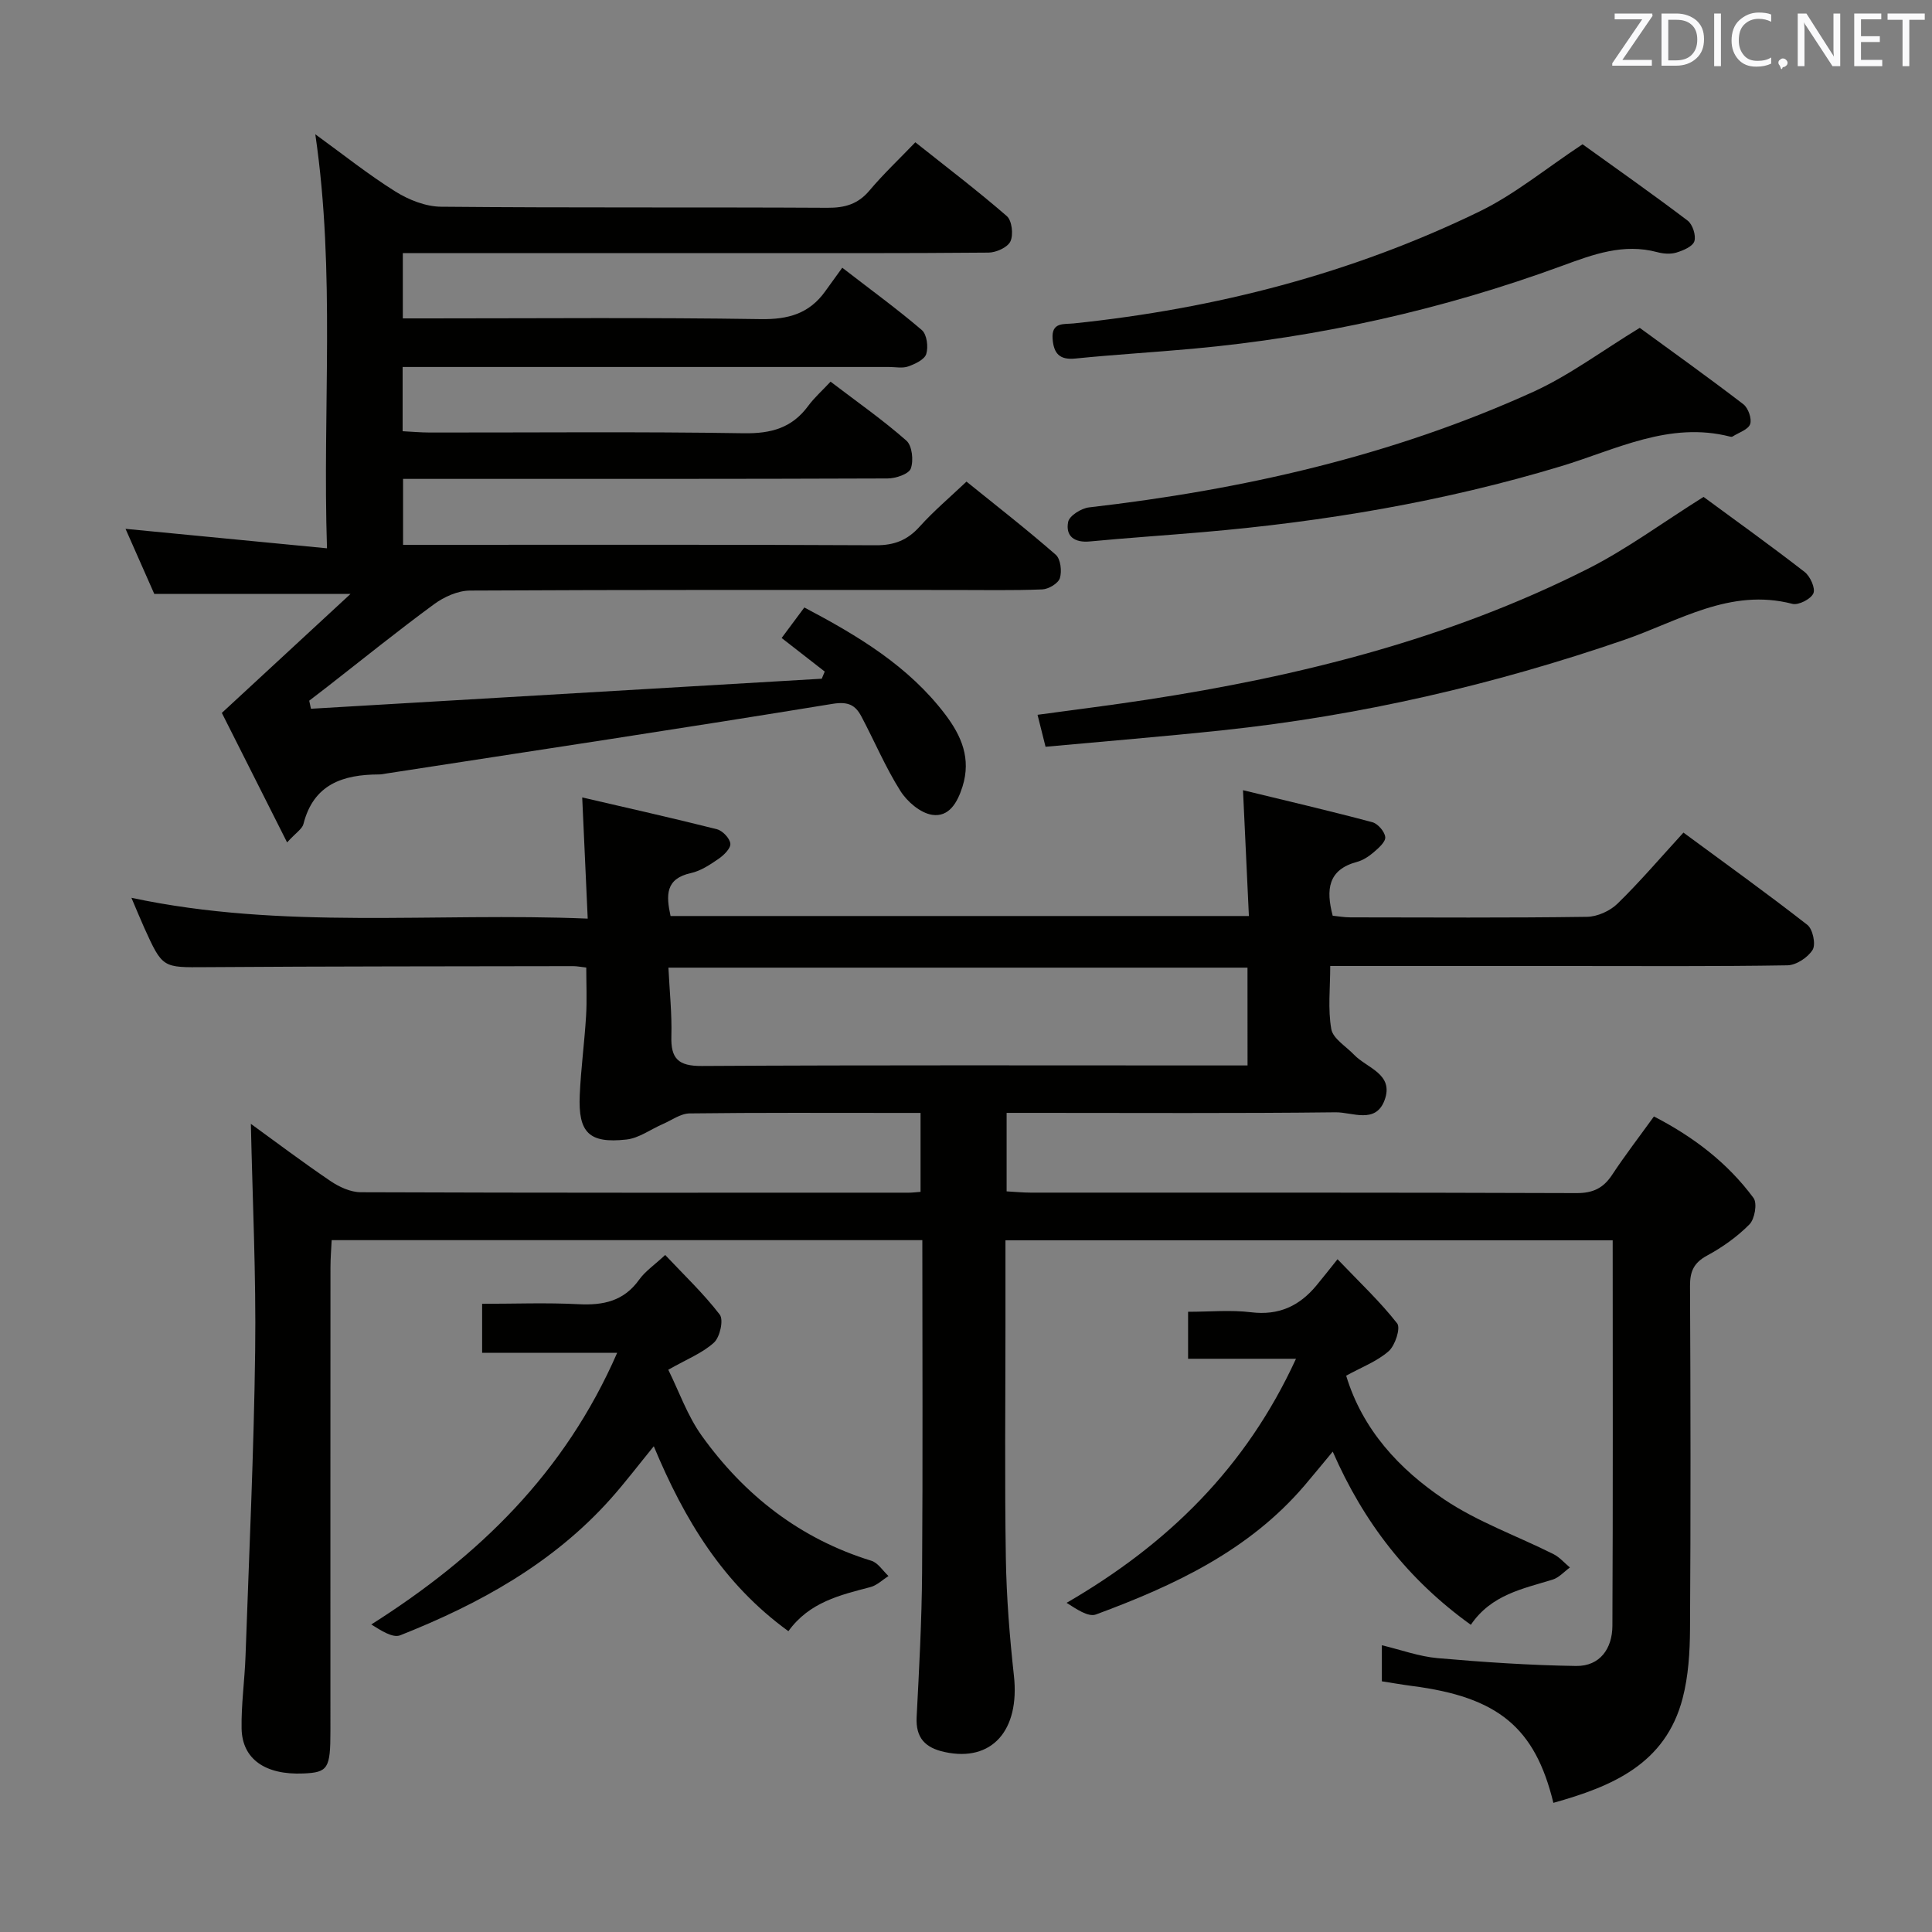 <svg enable-background="new 0 0 400 400" viewBox="0 0 400 400" xmlns="http://www.w3.org/2000/svg"><rect x="0" y="0" width="400" height="400" fill="#808080" stroke="none"/><path d="m286.1 348.1c0-2.6 0-4.72 0-7.47 3.99.96 7.72 2.33 11.54 2.67 9.53.83 19.1 1.48 28.67 1.62 4.97.07 7.5-3.64 7.52-8.3.13-26.49.06-52.97.06-79.83-41.89 0-83.6 0-125.72 0v17.28c0 16.17-.18 32.33.08 48.5.13 8.13.78 16.27 1.67 24.36 1.25 11.35-4.57 17.94-14.33 15.81-4.02-.87-6.03-2.9-5.81-7.25.52-9.97 1.06-19.95 1.13-29.93.16-22.82.05-45.64.05-68.8-40.71 0-81.15 0-122.29 0-.09 1.84-.25 3.74-.25 5.65-.02 32-.01 64-.01 96 0 7.76-.51 8.55-5.59 8.77-7.86.34-12.68-2.95-12.8-9.3-.09-4.97.63-9.95.81-14.93.74-21.11 1.73-42.21 2-63.33.2-15.59-.55-31.2-.89-46.94 5.11 3.71 10.71 7.93 16.51 11.86 1.8 1.22 4.16 2.3 6.27 2.3 37.83.14 75.66.1 113.49.09.66 0 1.32-.09 2.38-.17 0-5.24 0-10.47 0-16.34-1.57 0-3.18 0-4.8 0-14.33 0-28.67-.08-43 .1-1.87.02-3.73 1.41-5.57 2.21-2.52 1.09-4.94 2.92-7.54 3.2-7.72.85-9.99-1.43-9.65-9.19.24-5.47.98-10.92 1.31-16.38.2-3.28.04-6.58.04-10.04-1.12-.12-1.91-.29-2.71-.29-25.33.05-50.66.03-75.99.21-9.01.06-9.01.27-12.85-8.23-.81-1.8-1.55-3.63-2.62-6.13 31.37 6.69 62.52 2.98 94.47 4.31-.38-8.37-.74-16.21-1.14-25.09 9.34 2.17 18.64 4.25 27.88 6.58 1.17.3 2.67 1.86 2.79 2.98.11.96-1.33 2.39-2.42 3.14-1.77 1.22-3.7 2.51-5.74 2.96-5.31 1.17-5.15 4.59-4.22 8.89h119.74c-.39-8.33-.78-16.69-1.22-26.05 9 2.19 17.93 4.27 26.78 6.63 1.15.31 2.57 1.96 2.67 3.09.09.99-1.39 2.27-2.41 3.15-.99.85-2.2 1.64-3.45 1.98-6.01 1.61-6.44 5.74-5.02 11.14 1.12.11 2.38.34 3.64.34 16.33.02 32.67.12 49-.11 2.15-.03 4.78-1.21 6.33-2.73 4.63-4.51 8.84-9.46 13.65-14.71 8.7 6.41 17.31 12.59 25.66 19.11 1.12.88 1.78 4.01 1.09 5.15-.97 1.59-3.4 3.19-5.23 3.22-15.16.25-30.33.14-45.5.14-16.15 0-32.31 0-49.15 0 0 4.55-.51 8.92.22 13.06.35 1.98 3.04 3.56 4.7 5.3 2.67 2.8 8.34 3.98 6.33 9.42-1.85 5-6.7 2.47-10.12 2.51-20.66.24-41.33.12-62 .12-1.95 0-3.91 0-6.13 0v16.25c1.78.1 3.39.26 5 .26 37.66.01 75.33-.04 112.99.1 3.4.01 5.55-1.02 7.37-3.78 2.65-4.02 5.6-7.85 8.66-12.09 8.19 4.22 15.24 9.6 20.62 16.88.81 1.1.25 4.36-.85 5.47-2.53 2.56-5.6 4.74-8.78 6.46-2.76 1.5-3.54 3.3-3.52 6.32.12 23.66.15 47.33 0 71-.03 4.78-.33 9.71-1.52 14.3-3.55 13.68-14.65 18.29-26.77 21.68-3.8-15.63-11.48-21.9-29.2-24.19-1.94-.25-3.9-.6-6.31-.97zm-27.82-147.76c-40.07 0-79.75 0-119.89 0 .24 4.96.74 9.58.61 14.17-.14 4.66 1.41 6.22 6.3 6.19 35.78-.21 71.56-.11 107.35-.11h5.64c-.01-7.04-.01-13.46-.01-20.25z" fill="#010100"/><path d="m59.44 174.41c-4.91-9.74-9.35-18.56-13.51-26.81 8.99-8.31 17.43-16.12 26.65-24.64-14.41 0-27.12 0-40.64 0-1.7-3.85-3.82-8.64-5.95-13.47 13.7 1.32 27.16 2.62 41.71 4.03-.95-28.97 1.79-57-2.42-85.72 5.71 4.14 10.94 8.32 16.58 11.85 2.76 1.73 6.29 3.13 9.48 3.15 26.66.25 53.33.07 79.99.22 3.61.02 6.32-.76 8.69-3.58 2.88-3.42 6.16-6.51 9.49-9.98 6.58 5.23 12.93 10.06 18.94 15.28 1.06.92 1.4 3.84.75 5.23-.58 1.25-2.96 2.32-4.55 2.33-17.66.16-35.33.1-53 .1-20.83 0-41.66 0-62.5 0-1.8 0-3.61 0-5.75 0v13.52h5.14c23 0 46-.21 68.99.15 5.68.09 10.02-1.15 13.31-5.74 1.07-1.49 2.15-2.98 3.54-4.9 6.16 4.76 11.5 8.64 16.49 12.92 1.03.89 1.36 3.47.9 4.94-.36 1.16-2.31 2.07-3.74 2.58-1.18.42-2.64.11-3.97.11-31.66 0-63.33 0-94.99 0-1.8 0-3.6 0-5.71 0v13.3c1.83.09 3.74.27 5.65.27 21.67.02 43.33-.2 64.99.15 5.65.09 9.97-1.09 13.33-5.66 1.26-1.71 2.88-3.14 4.63-5.02 5.56 4.24 10.87 7.95 15.7 12.21 1.19 1.04 1.52 4.13.91 5.78-.43 1.15-3.13 2.05-4.82 2.05-31.33.12-62.66.09-93.99.09-1.98 0-3.95 0-6.31 0v13.65h5.39c30.83 0 61.66-.07 92.49.09 3.84.02 6.56-1.06 9.09-3.88 2.88-3.2 6.2-6 9.68-9.3 6.25 5.05 12.51 9.92 18.48 15.14 1.01.88 1.3 3.4.86 4.84-.34 1.09-2.34 2.29-3.65 2.34-6.16.25-12.33.11-18.49.12-33.33 0-66.66-.06-99.99.12-2.51.01-5.37 1.3-7.45 2.83-7.51 5.51-14.76 11.37-22.11 17.1-1.24.96-2.49 1.91-3.73 2.87.12.56.24 1.12.36 1.67 35.25-2.07 70.51-4.15 105.76-6.22.2-.49.4-.99.61-1.48-2.92-2.27-5.83-4.55-8.92-6.95 1.99-2.68 3.26-4.38 4.7-6.32 11.08 5.85 21.59 12.12 29.22 22.21 3.32 4.4 5.34 9.07 3.53 14.86-1.06 3.38-2.83 6.38-6.29 5.86-2.43-.37-5.17-2.72-6.57-4.94-3.09-4.89-5.36-10.3-8.08-15.43-1.24-2.34-2.71-3.13-5.94-2.61-30.78 5.03-61.62 9.68-92.44 14.43-.49.08-.99.19-1.49.19-7.45.02-13.56 2-15.65 10.28-.27 1.01-1.49 1.73-3.38 3.79z" fill="#010100"/><path d="m163.23 337.72c-13.54-9.82-21.53-23.07-27.87-38.29-3.17 3.88-5.93 7.52-8.96 10.92-11.94 13.35-27.17 21.74-43.54 28.22-1.56.62-4.02-1.02-5.99-2.24 22.25-14.1 40.06-31.37 50.91-56.25-9.73 0-18.73 0-27.96 0 0-3.57 0-6.52 0-10.14 6.71 0 13.33-.26 19.93.08 5.16.27 9.41-.63 12.59-5.09 1.23-1.72 3.1-2.98 5.38-5.1 3.88 4.13 7.94 7.97 11.3 12.35.83 1.08.04 4.65-1.19 5.78-2.37 2.17-5.58 3.42-9.47 5.63 2.2 4.44 3.95 9.51 6.94 13.68 8.86 12.34 20.37 21.33 35.11 25.87 1.37.42 2.37 2.07 3.54 3.16-1.24.79-2.39 1.94-3.74 2.29-6.27 1.65-12.63 3.1-16.98 9.13z" fill="#010100"/><path d="m304.52 336.4c-12.99-9.34-22.16-21.13-28.59-35.86-2.26 2.71-4.01 4.87-5.81 6.98-11.54 13.53-27.04 20.76-43.22 26.74-1.6.59-4.05-1.13-6.07-2.41 20.92-12.13 37.11-27.93 47.49-50.53-7.88 0-14.92 0-22.34 0 0-3.4 0-6.26 0-9.73 4.5 0 8.83-.42 13.05.1 5.72.7 9.98-1.29 13.5-5.52 1.28-1.54 2.51-3.11 4.39-5.46 4.65 4.86 8.85 8.81 12.35 13.29.75.96-.42 4.57-1.76 5.75-2.42 2.12-5.64 3.33-8.8 5.07 3.39 11.2 11.01 19.38 20.3 25.62 6.94 4.67 15.08 7.54 22.63 11.33 1.27.64 2.26 1.82 3.39 2.76-1.18.86-2.25 2.1-3.57 2.51-6.17 1.91-12.68 3.09-16.94 9.36z" fill="#010100"/><path d="m216.47 154.61c-.63-2.53-1.07-4.27-1.66-6.62 7.69-1.05 15.2-1.98 22.68-3.13 31.62-4.85 62.44-12.56 91.17-27.05 8.1-4.08 15.49-9.57 24.04-14.93 6.59 4.85 13.87 10.06 20.93 15.54 1.16.9 2.27 3.38 1.81 4.43-.52 1.18-3.08 2.5-4.35 2.17-12.89-3.35-23.52 3.57-34.75 7.44-27.07 9.32-54.78 15.73-83.26 18.74-12.16 1.29-24.37 2.28-36.61 3.41z" fill="#010100"/><path d="m339.49 67.88c6.78 4.95 14.21 10.26 21.45 15.81 1.01.78 1.8 3.01 1.41 4.12-.4 1.14-2.36 1.75-3.65 2.57-.12.08-.34.06-.49.02-12.59-3.23-23.62 2.69-35.02 6.13-24.25 7.33-49.05 11.49-74.23 13.65-7.77.67-15.55 1.18-23.31 1.92-3.22.31-5.08-1.1-4.5-4.05.25-1.27 2.72-2.82 4.32-3 31.79-3.66 62.74-10.65 91.98-23.93 7.48-3.41 14.22-8.48 22.04-13.24z" fill="#010100"/><path d="m327.65 29.87c6.78 4.88 14.36 10.2 21.75 15.8 1.04.78 1.78 3.09 1.4 4.28-.36 1.1-2.33 1.92-3.75 2.35-1.21.36-2.7.24-3.95-.1-6.99-1.86-13.22.46-19.67 2.83-24.72 9.07-50.23 14.77-76.45 17.17-8.11.74-16.24 1.21-24.33 2.03-3.32.34-4.49-1.08-4.72-4.08-.26-3.51 2.32-2.98 4.37-3.19 29.31-3.05 57.51-10.29 84.04-23.19 7.24-3.52 13.62-8.81 21.31-13.9z" fill="#010100"/><g fill="#fafafb"><path d="m342.2 3.2-6.3 9.2h6.1v1.2h-8.2v-.5l6.2-9.1h-5.7v-1.2h7.8v.4z"/><path d="m344 13.7v-10.9h3.1c1.6 0 3 .5 4.1 1.4 1.1 1 1.6 2.2 1.6 3.9s-.5 3-1.6 4-2.5 1.5-4.2 1.5h-3zm1.4-9.6v8.4h1.6c1.4 0 2.5-.4 3.2-1.1.8-.8 1.2-1.8 1.2-3.2s-.4-2.4-1.2-3.1-1.8-1-3.1-1z"/><path d="m356.3 2.8v10.9h-1.4v-10.9z"/><path d="m366.6 13.2c-.8.4-1.8.6-3 .6-1.6 0-2.8-.5-3.7-1.5s-1.4-2.3-1.4-3.9c0-1.7.5-3.2 1.6-4.2s2.4-1.6 4-1.6c1 0 1.9.1 2.6.4v1.5c-.8-.4-1.6-.6-2.6-.6-1.2 0-2.2.4-3 1.2s-1.1 1.9-1.1 3.3c0 1.3.4 2.3 1.1 3.1s1.6 1.1 2.8 1.1c1.1 0 2-.2 2.8-.7v1.3z"/><path d="m368.2 13c0-.3.1-.5.3-.6.2-.2.4-.3.6-.3.3 0 .5.1.7.3s.3.4.3.6-.1.5-.3.6c-.2.2-.4.3-.7.3-.3 1-.5-.1-.6-.3-.2-.2-.3-.4-.3-.6z"/><path d="m381.1 13.7h-1.7l-5.5-8.4c-.2-.2-.3-.5-.4-.7 0 .2.1.8.1 1.5v7.6h-1.4v-10.9h1.8l5.3 8.3c.3.4.4.6.4.8 0-.3-.1-.8-.1-1.6v-7.5h1.4v10.9z"/><path d="m389.7 13.7h-5.8v-10.9h5.6v1.2h-4.2v3.5h3.9v1.2h-3.9v3.7h4.4z"/><path d="m398.4 4.1h-3.1v9.6h-1.4v-9.6h-3.1v-1.3h7.7v1.3z"/></g></svg>